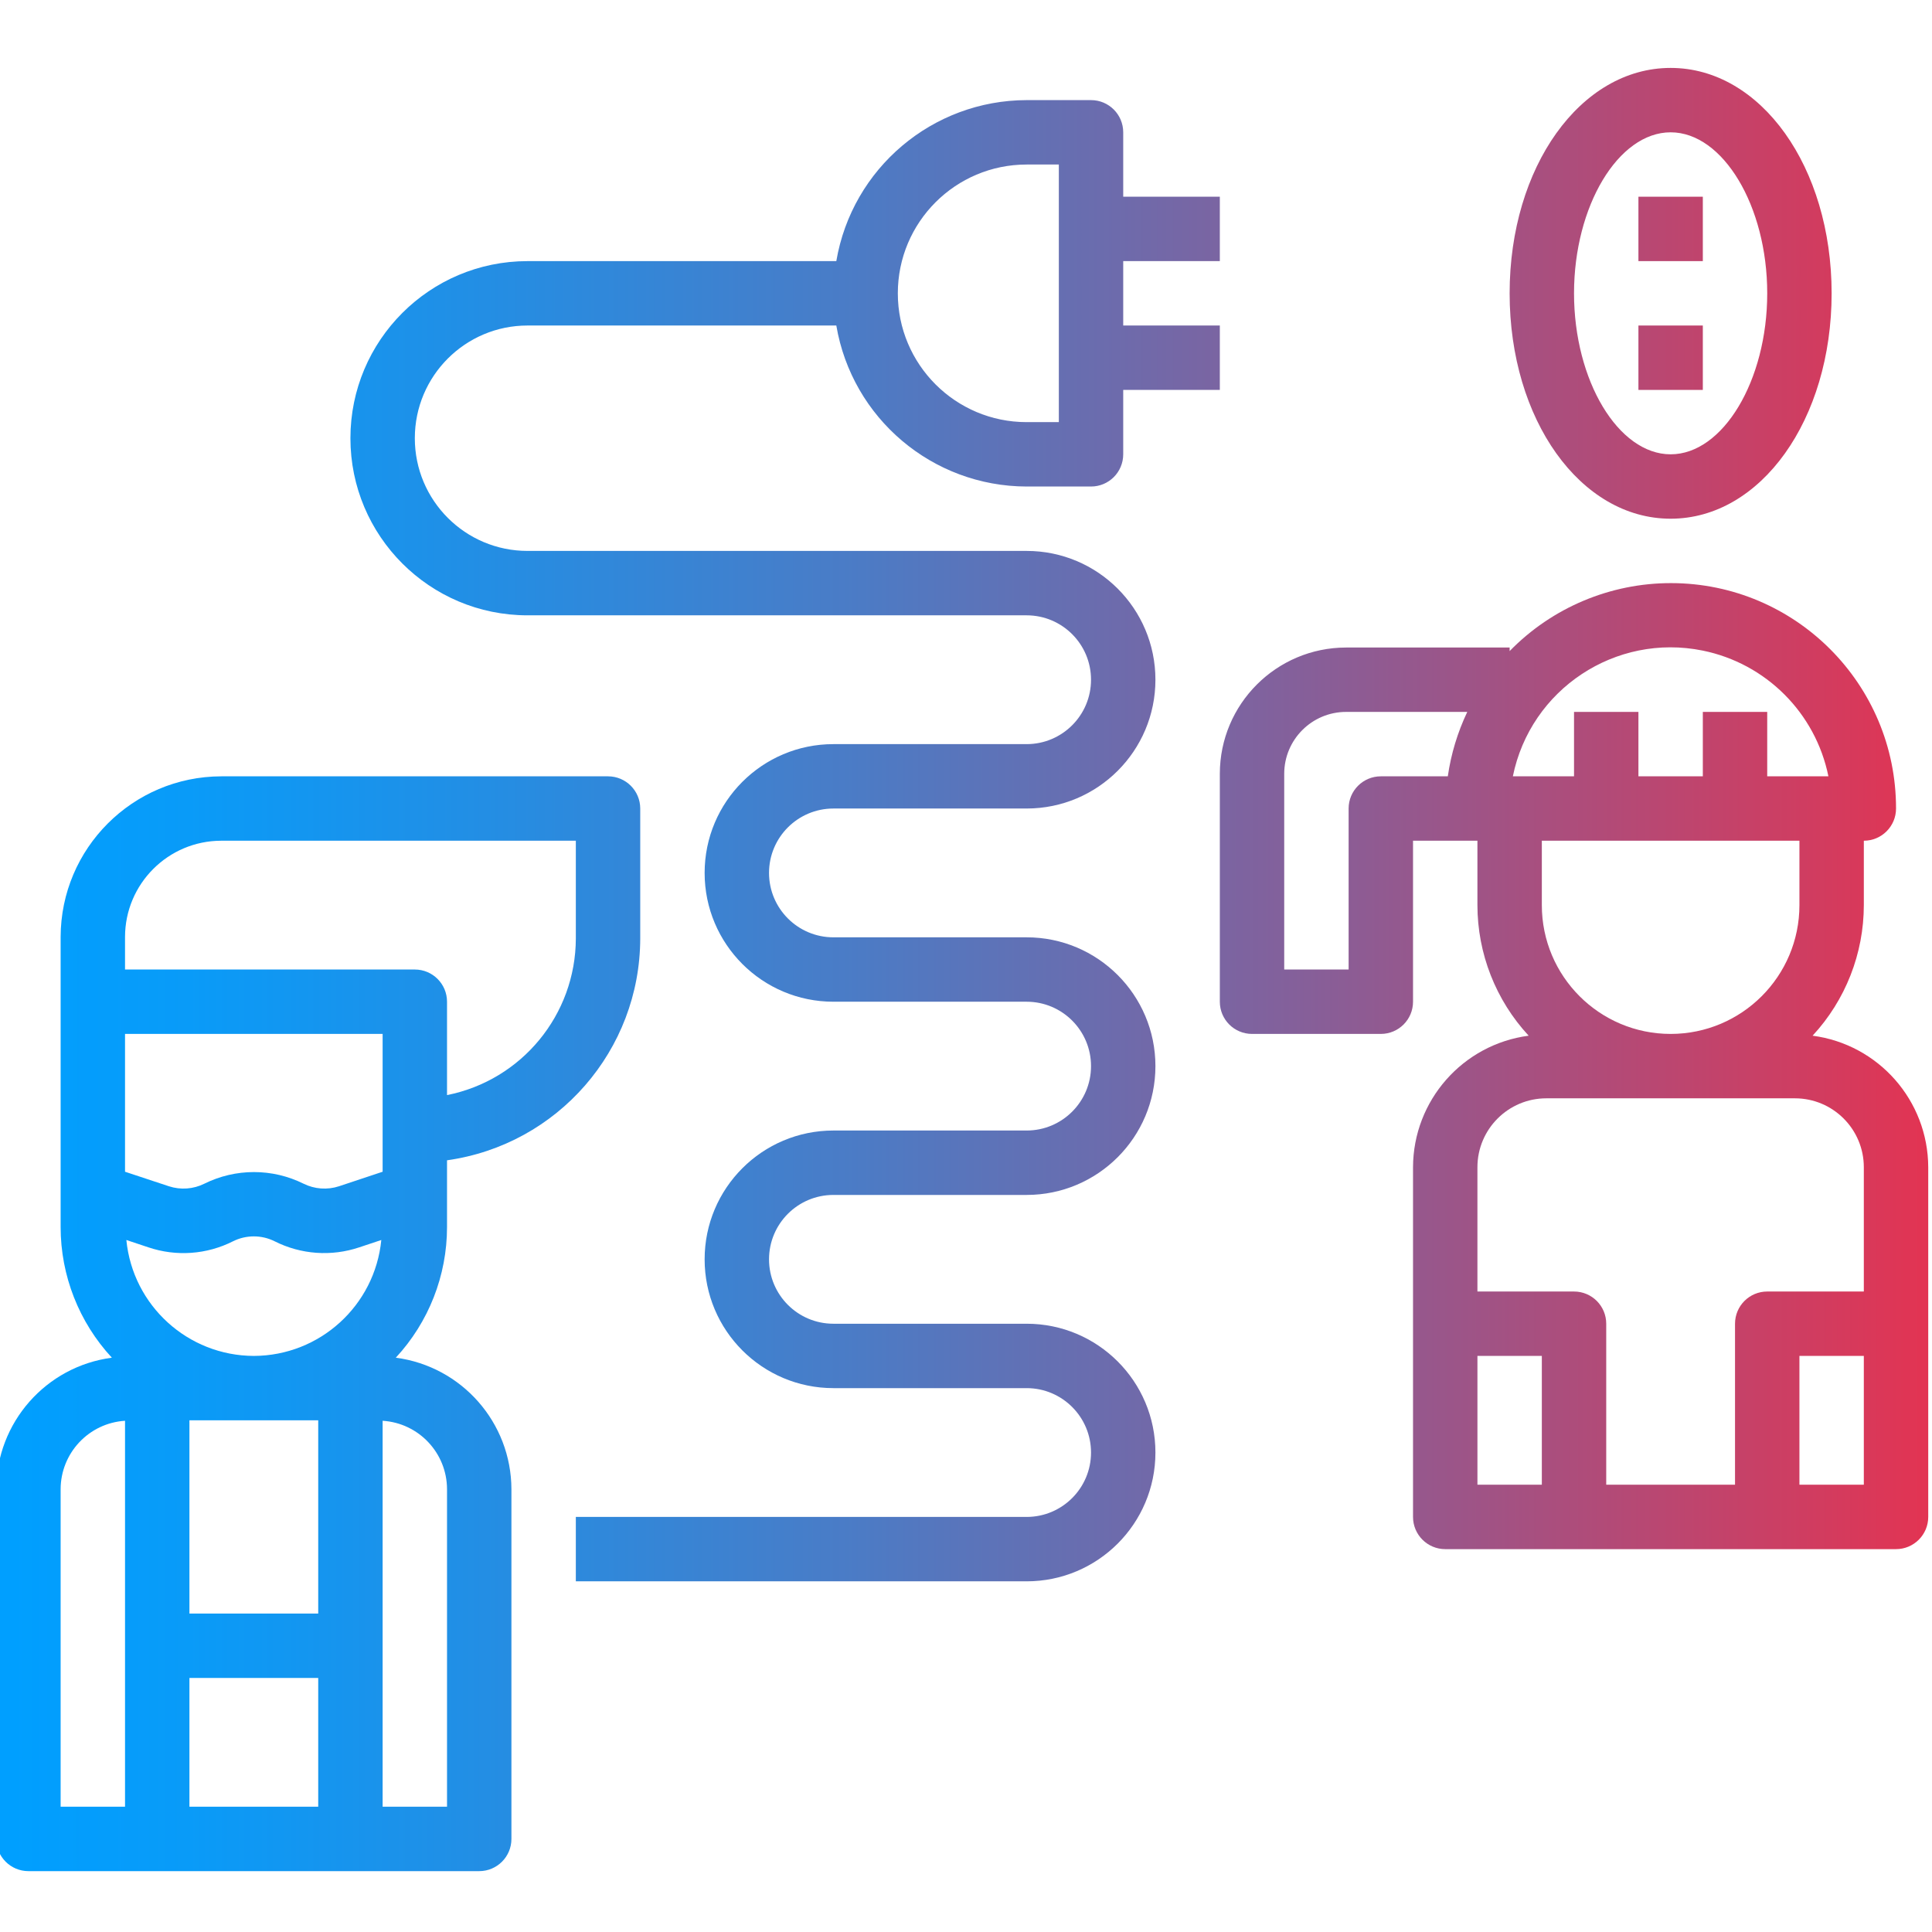<svg height="511pt" viewBox="1 -17 511.999 511" width="511pt" xmlns="http://www.w3.org/2000/svg" xmlns:xlink="http://www.w3.org/1999/xlink"><linearGradient id="a"><stop offset=".004" stop-color="#009fff"/><stop offset=".093" stop-color="#099bf8"/><stop offset=".242" stop-color="#238ee4"/><stop offset=".431" stop-color="#4c7bc5"/><stop offset=".654" stop-color="#865f99"/><stop offset=".902" stop-color="#cf3d61"/><stop offset=".995" stop-color="#ec2f4b"/></linearGradient><linearGradient id="b" gradientTransform="matrix(.615 0 0 -.615 0 502.119)" gradientUnits="userSpaceOnUse" x1="2.236" x2="863.197" xlink:href="#a" y1="385.786" y2="385.786"/><linearGradient id="c" gradientTransform="matrix(.615 0 0 -.615 0 502.119)" gradientUnits="userSpaceOnUse" x1="2.236" x2="863.197" xlink:href="#a" y1="274.702" y2="274.702"/><linearGradient id="d" gradientTransform="matrix(.615 0 0 -.615 0 502.119)" gradientUnits="userSpaceOnUse" x1="2.236" x2="863.197" xlink:href="#a" y1="719.033" y2="719.033"/><linearGradient id="e" gradientTransform="matrix(.615 0 0 -.615 0 502.119)" gradientUnits="userSpaceOnUse" x1="2.236" x2="863.197" xlink:href="#a" y1="691.262" y2="691.262"/><linearGradient id="f" gradientTransform="matrix(.615 0 0 -.615 0 502.119)" gradientUnits="userSpaceOnUse" x1="2.236" x2="863.197" xlink:href="#a" y1="746.803" y2="746.803"/><linearGradient id="g" gradientTransform="matrix(.615 0 0 -.615 0 502.119)" gradientUnits="userSpaceOnUse" x1="2.236" x2="863.197" xlink:href="#a" y1="482.982" y2="482.982"/><path d="m481.355 256.969c8.723-9.414 13.57-21.77 13.578-34.602v-17.066c4.715 0 8.535-3.82 8.535-8.535.031-32.957-26.656-59.699-59.613-59.734-16.109-.016-31.543 6.48-42.789 18.016v-.945h-43.348c-18.465.023-33.43 14.984-33.453 33.449v60.418c0 4.711 3.82 8.531 8.535 8.531h34.133c4.711 0 8.531-3.82 8.531-8.531v-42.668h17.066v17.066c.008 12.832 4.855 25.188 13.578 34.602-17.496 2.312-30.59 17.203-30.645 34.852v92.68c0 4.715 3.824 8.535 8.535 8.535h119.465c4.715 0 8.535-3.824 8.535-8.535v-92.68c-.055-17.648-13.148-32.539-30.645-34.852zm-96.672-68.734h-17.75c-4.715 0-8.535 3.82-8.535 8.531v42.668h-17.066v-51.883c.012-9.047 7.34-16.375 16.387-16.387h32.125c-2.57 5.398-4.312 11.152-5.16 17.07zm17.238 0c4.688-23.094 27.211-38.016 50.301-33.324 16.793 3.41 29.914 16.531 33.324 33.324h-16.215v-17.07h-17.066v17.07h-17.066v-17.07h-17.066v17.07zm75.945 17.066v17.066c0 18.852-15.281 34.133-34.133 34.133s-34.133-15.281-34.133-34.133v-17.066zm-68.266 170.664h-17.066v-34.133h17.066zm85.332 0h-17.066v-34.133h17.066zm0-51.199h-25.602c-4.711 0-8.531 3.82-8.531 8.535v42.664h-34.133v-42.664c0-4.715-3.82-8.535-8.535-8.535h-25.598v-32.945c.008-10.078 8.176-18.246 18.25-18.254h65.895c10.078.008 18.246 8.176 18.254 18.254zm0 0" fill="url(#b)"/><path d="m119.465 289.992c29.324-4.117 51.148-29.176 51.203-58.785v-34.441c0-4.711-3.82-8.531-8.535-8.531h-102.492c-23.492.051-42.523 19.082-42.574 42.57v76.895c.008 12.832 4.855 25.191 13.578 34.602-17.496 2.312-30.59 17.203-30.645 34.852v92.68c0 4.715 3.82 8.535 8.531 8.535h119.469c4.711 0 8.531-3.82 8.531-8.535v-92.68c-.051-17.648-13.145-32.539-30.641-34.852 8.719-9.41 13.57-21.77 13.574-34.602zm-85.332 128.641v42.668h-17.066v-84.148c.023-9.598 7.488-17.531 17.066-18.133zm0-136.535v-25.598h68.266v36.523l-11.562 3.848c-3.094 1.012-6.465.77-9.387-.676-8.281-4.113-18.016-4.113-26.301 0-2.918 1.449-6.289 1.691-9.387.676l-11.629-3.848zm51.199 179.203h-34.133v-34.133h34.133zm0-51.199h-34.133v-51.203h34.133zm-17.066-68.27c-17.477-.051-32.074-13.328-33.781-30.719l5.82 1.938c7.395 2.5 15.484 1.926 22.449-1.598 3.473-1.73 7.555-1.73 11.027 0 6.969 3.516 15.055 4.09 22.449 1.598l5.82-1.938c-1.711 17.391-16.309 30.668-33.785 30.719zm51.199 35.32v84.148h-17.066v-102.281c9.578.602 17.047 8.535 17.066 18.133zm-8.531-137.719h-76.801v-8.629c.02-14.078 11.426-25.488 25.508-25.504h93.961v25.906c-.047 20.195-14.328 37.562-34.137 41.504v-24.746c0-4.711-3.82-8.531-8.531-8.531zm0 0" fill="url(#c)"/><path d="m486.398 60.234c0-33.496-18.773-59.734-42.664-59.734-23.895 0-42.668 26.238-42.668 59.734 0 33.492 18.773 59.73 42.668 59.73 23.891 0 42.664-26.238 42.664-59.73zm-68.266 0c0-23.125 11.727-42.668 25.602-42.668s25.598 19.539 25.598 42.668c0 23.125-11.723 42.664-25.598 42.664s-25.602-19.539-25.602-42.664zm0 0" fill="url(#d)"/><path d="m435.199 68.766h17.066v17.066h-17.066zm0 0" fill="url(#e)"/><path d="m435.199 34.633h17.066v17.066h-17.066zm0 0" fill="url(#f)"/><path d="m221.867 196.766h51.199c18.852 0 34.133-15.281 34.133-34.133 0-18.852-15.281-34.133-34.133-34.133h-132.266c-16.496 0-29.867-13.371-29.867-29.867 0-16.496 13.371-29.867 29.867-29.867h81.832c4.18 24.605 25.477 42.621 50.434 42.668h17.066c4.715 0 8.531-3.82 8.531-8.535v-17.066h25.602v-17.066h-25.602v-17.066h25.602v-17.066h-25.602v-17.066c0-4.715-3.82-8.535-8.531-8.535h-17.066c-24.957.047-46.254 18.062-50.434 42.668h-81.832c-25.922 0-46.934 21.012-46.934 46.934 0 25.922 21.012 46.934 46.934 46.934h132.266c9.426 0 17.066 7.641 17.066 17.066 0 9.426-7.641 17.066-17.066 17.066h-51.199c-18.852 0-34.133 15.281-34.133 34.133 0 18.852 15.281 34.133 34.133 34.133h51.199c9.426 0 17.066 7.641 17.066 17.066s-7.641 17.066-17.066 17.066h-51.199c-18.852 0-34.133 15.285-34.133 34.137 0 18.848 15.281 34.133 34.133 34.133h51.199c9.426 0 17.066 7.641 17.066 17.066 0 9.426-7.641 17.066-17.066 17.066h-119.465v17.066h119.465c18.852 0 34.133-15.281 34.133-34.133 0-18.852-15.281-34.133-34.133-34.133h-51.199c-9.426 0-17.066-7.641-17.066-17.066s7.641-17.066 17.066-17.066h51.199c18.852 0 34.133-15.285 34.133-34.137 0-18.848-15.281-34.133-34.133-34.133h-51.199c-9.426 0-17.066-7.641-17.066-17.066s7.641-17.066 17.066-17.066zm51.199-170.664h8.535v68.266h-8.535c-18.852 0-34.133-15.281-34.133-34.133s15.281-34.133 34.133-34.133zm0 0" fill="url(#g)"/></svg>